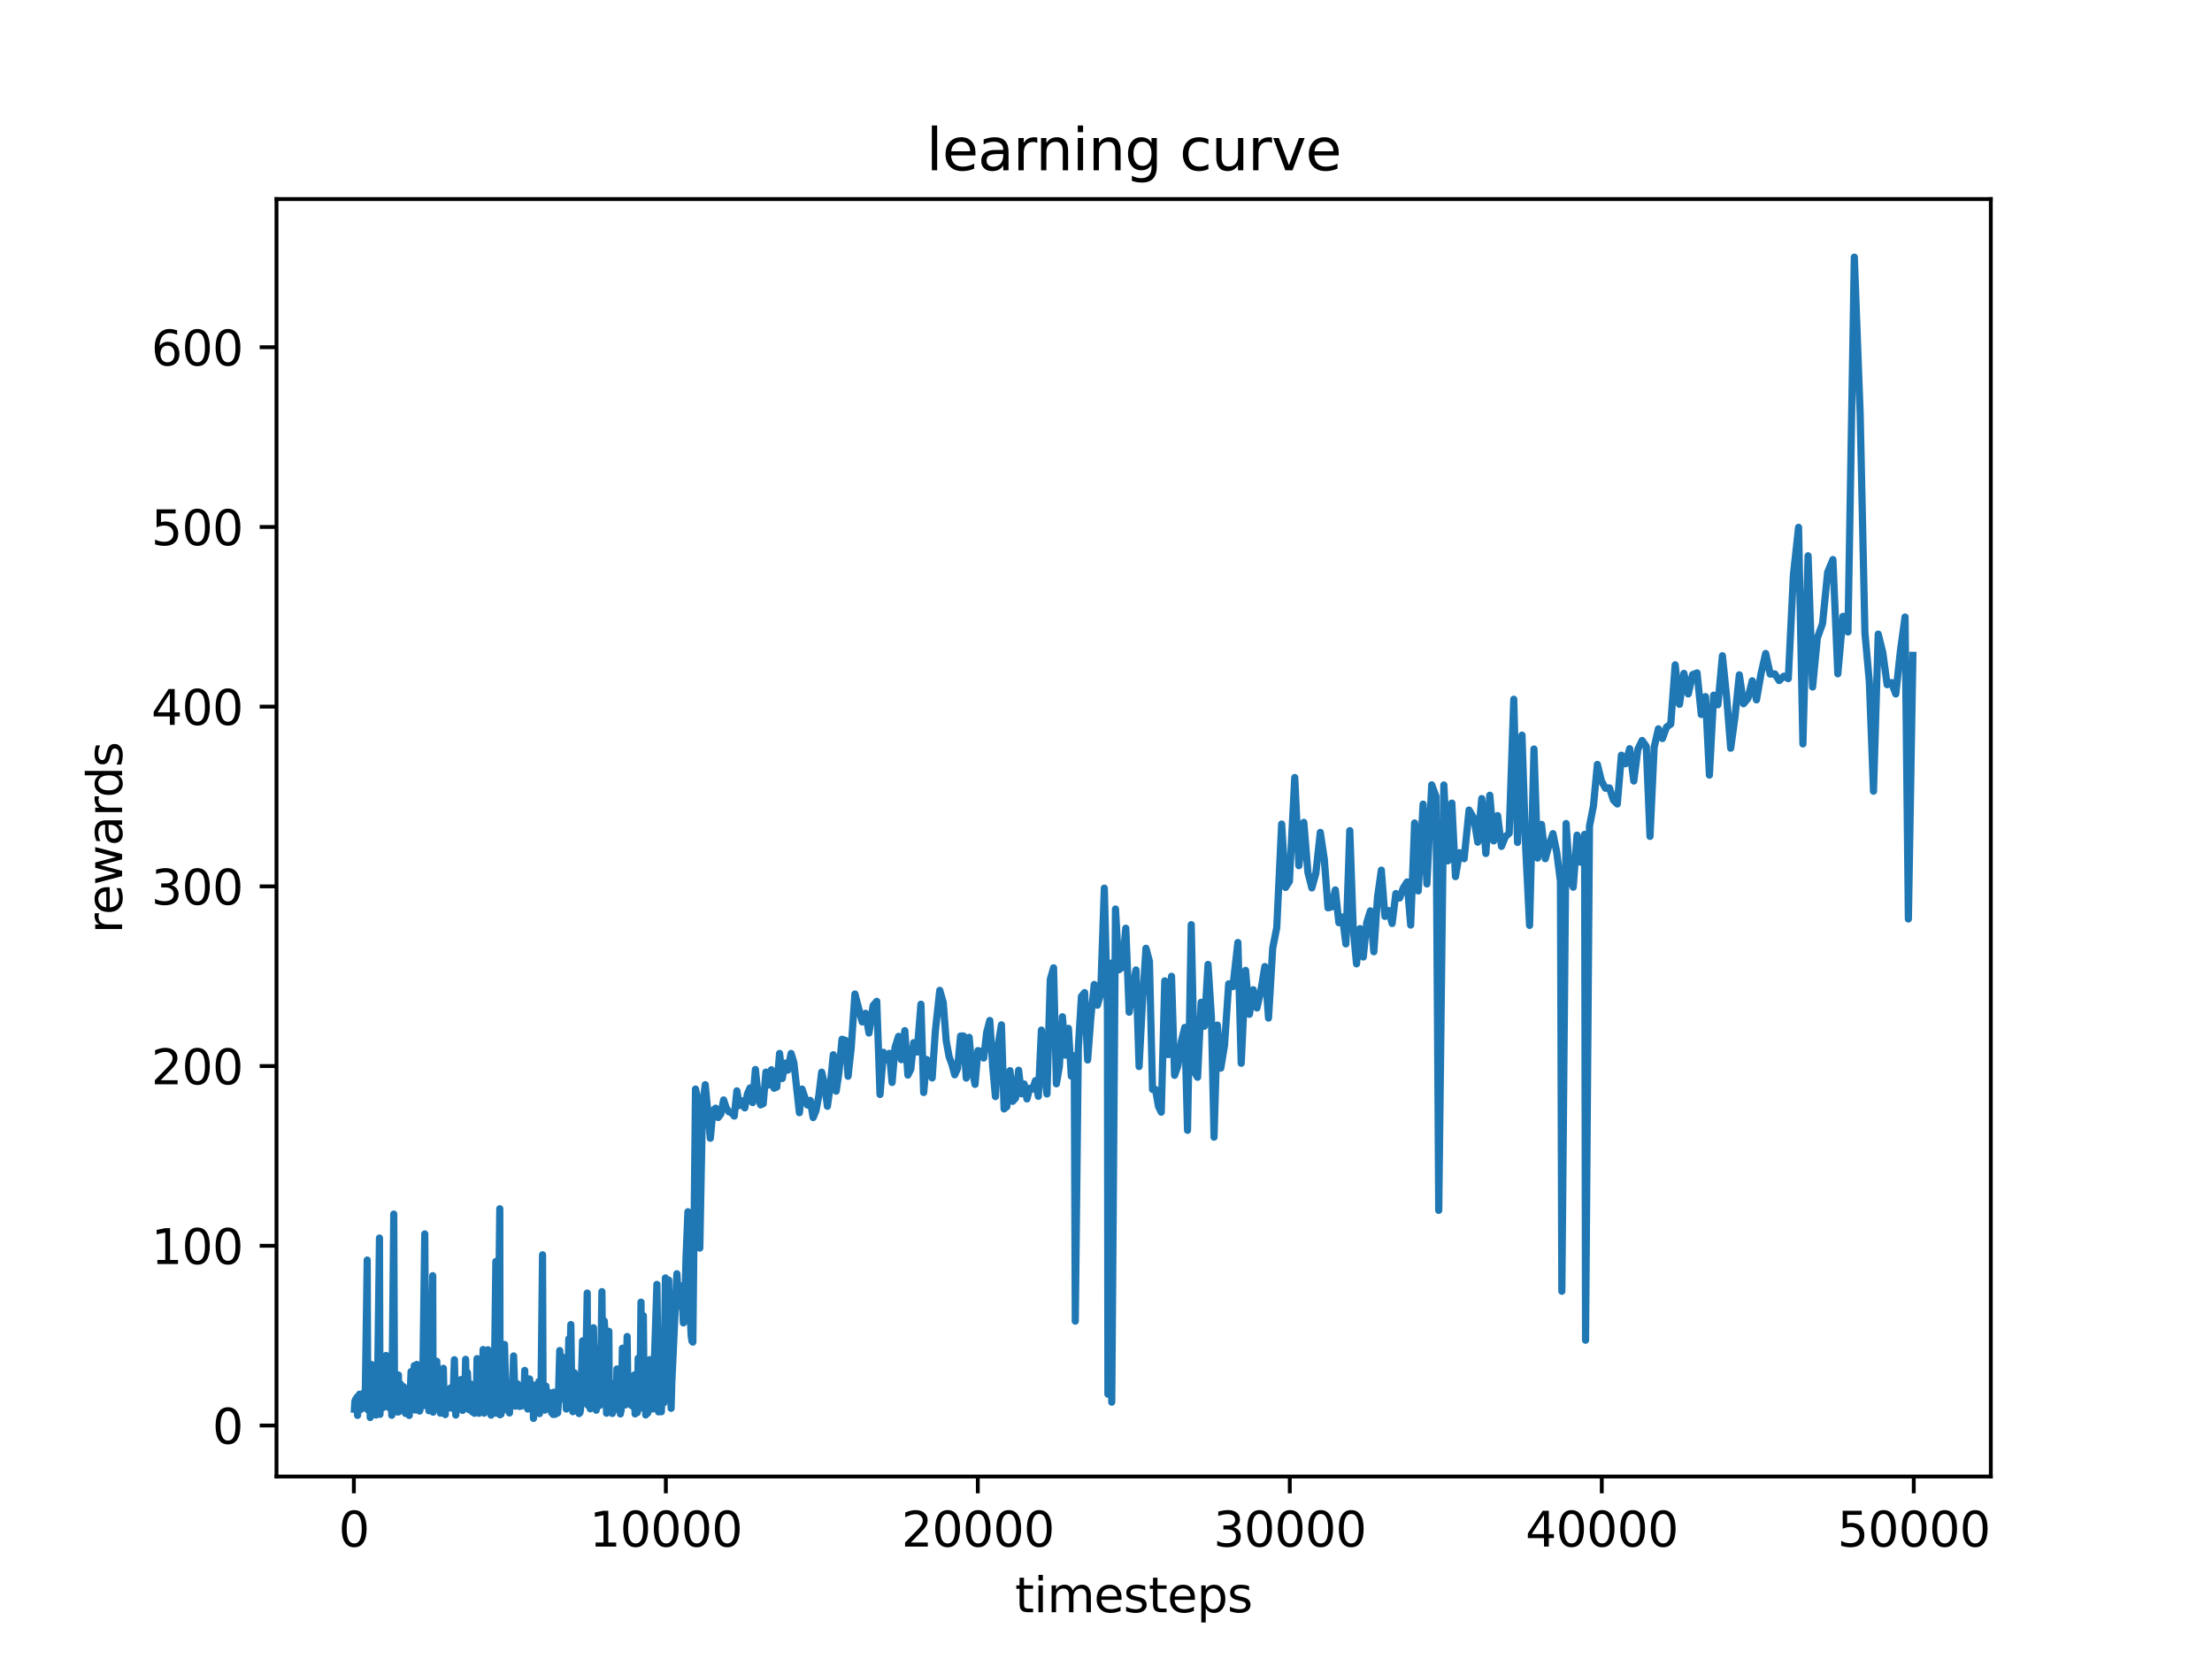 <?xml version="1.0" encoding="utf-8" standalone="no"?>
<!DOCTYPE svg PUBLIC "-//W3C//DTD SVG 1.1//EN"
  "http://www.w3.org/Graphics/SVG/1.1/DTD/svg11.dtd">
<svg xmlns:xlink="http://www.w3.org/1999/xlink" width="460.8pt" height="345.6pt" viewBox="0 0 460.8 345.6" xmlns="http://www.w3.org/2000/svg" version="1.1">
 <defs>
  <style type="text/css">*{stroke-linejoin: round; stroke-linecap: butt}</style>
 </defs>
 <g id="figure_1">
  <g id="patch_1">
   <path d="M 0 345.6 
L 460.8 345.6 
L 460.8 0 
L 0 0 
z
" style="fill: #ffffff"/>
  </g>
  <g id="axes_1">
   <g id="patch_2">
    <path d="M 57.6 307.584 
L 414.72 307.584 
L 414.72 41.472 
L 57.6 41.472 
z
" style="fill: #ffffff"/>
   </g>
   <g id="matplotlib.axis_1">
    <g id="xtick_1">
     <g id="line2d_1">
      <defs>
       <path id="m5134c639f4" d="M 0 0 
L 0 3.5 
" style="stroke: #000000; stroke-width: 0.8"/>
      </defs>
      <g>
       <use xlink:href="#m5134c639f4" x="73.716" y="307.584" style="stroke: #000000; stroke-width: 0.8"/>
      </g>
     </g>
     <g id="text_1">
      <!-- 0 -->
      <g transform="translate(70.534 322.182) scale(0.1 -0.1)">
       <defs>
        <path id="DejaVuSans-30" d="M 2034 4250 
Q 1547 4250 1301 3770 
Q 1056 3291 1056 2328 
Q 1056 1369 1301 889 
Q 1547 409 2034 409 
Q 2525 409 2770 889 
Q 3016 1369 3016 2328 
Q 3016 3291 2770 3770 
Q 2525 4250 2034 4250 
z
M 2034 4750 
Q 2819 4750 3233 4129 
Q 3647 3509 3647 2328 
Q 3647 1150 3233 529 
Q 2819 -91 2034 -91 
Q 1250 -91 836 529 
Q 422 1150 422 2328 
Q 422 3509 836 4129 
Q 1250 4750 2034 4750 
z
" transform="scale(0.016)"/>
       </defs>
       <use xlink:href="#DejaVuSans-30"/>
      </g>
     </g>
    </g>
    <g id="xtick_2">
     <g id="line2d_2">
      <g>
       <use xlink:href="#m5134c639f4" x="138.706" y="307.584" style="stroke: #000000; stroke-width: 0.8"/>
      </g>
     </g>
     <g id="text_2">
      <!-- 10000 -->
      <g transform="translate(122.8 322.182) scale(0.1 -0.1)">
       <defs>
        <path id="DejaVuSans-31" d="M 794 531 
L 1825 531 
L 1825 4091 
L 703 3866 
L 703 4441 
L 1819 4666 
L 2450 4666 
L 2450 531 
L 3481 531 
L 3481 0 
L 794 0 
L 794 531 
z
" transform="scale(0.016)"/>
       </defs>
       <use xlink:href="#DejaVuSans-31"/>
       <use xlink:href="#DejaVuSans-30" x="63.623"/>
       <use xlink:href="#DejaVuSans-30" x="127.246"/>
       <use xlink:href="#DejaVuSans-30" x="190.869"/>
       <use xlink:href="#DejaVuSans-30" x="254.492"/>
      </g>
     </g>
    </g>
    <g id="xtick_3">
     <g id="line2d_3">
      <g>
       <use xlink:href="#m5134c639f4" x="203.697" y="307.584" style="stroke: #000000; stroke-width: 0.8"/>
      </g>
     </g>
     <g id="text_3">
      <!-- 20000 -->
      <g transform="translate(187.791 322.182) scale(0.1 -0.1)">
       <defs>
        <path id="DejaVuSans-32" d="M 1228 531 
L 3431 531 
L 3431 0 
L 469 0 
L 469 531 
Q 828 903 1448 1529 
Q 2069 2156 2228 2338 
Q 2531 2678 2651 2914 
Q 2772 3150 2772 3378 
Q 2772 3750 2511 3984 
Q 2250 4219 1831 4219 
Q 1534 4219 1204 4116 
Q 875 4013 500 3803 
L 500 4441 
Q 881 4594 1212 4672 
Q 1544 4750 1819 4750 
Q 2544 4750 2975 4387 
Q 3406 4025 3406 3419 
Q 3406 3131 3298 2873 
Q 3191 2616 2906 2266 
Q 2828 2175 2409 1742 
Q 1991 1309 1228 531 
z
" transform="scale(0.016)"/>
       </defs>
       <use xlink:href="#DejaVuSans-32"/>
       <use xlink:href="#DejaVuSans-30" x="63.623"/>
       <use xlink:href="#DejaVuSans-30" x="127.246"/>
       <use xlink:href="#DejaVuSans-30" x="190.869"/>
       <use xlink:href="#DejaVuSans-30" x="254.492"/>
      </g>
     </g>
    </g>
    <g id="xtick_4">
     <g id="line2d_4">
      <g>
       <use xlink:href="#m5134c639f4" x="268.688" y="307.584" style="stroke: #000000; stroke-width: 0.8"/>
      </g>
     </g>
     <g id="text_4">
      <!-- 30000 -->
      <g transform="translate(252.782 322.182) scale(0.1 -0.1)">
       <defs>
        <path id="DejaVuSans-33" d="M 2597 2516 
Q 3050 2419 3304 2112 
Q 3559 1806 3559 1356 
Q 3559 666 3084 287 
Q 2609 -91 1734 -91 
Q 1441 -91 1130 -33 
Q 819 25 488 141 
L 488 750 
Q 750 597 1062 519 
Q 1375 441 1716 441 
Q 2309 441 2620 675 
Q 2931 909 2931 1356 
Q 2931 1769 2642 2001 
Q 2353 2234 1838 2234 
L 1294 2234 
L 1294 2753 
L 1863 2753 
Q 2328 2753 2575 2939 
Q 2822 3125 2822 3475 
Q 2822 3834 2567 4026 
Q 2313 4219 1838 4219 
Q 1578 4219 1281 4162 
Q 984 4106 628 3988 
L 628 4550 
Q 988 4650 1302 4700 
Q 1616 4750 1894 4750 
Q 2613 4750 3031 4423 
Q 3450 4097 3450 3541 
Q 3450 3153 3228 2886 
Q 3006 2619 2597 2516 
z
" transform="scale(0.016)"/>
       </defs>
       <use xlink:href="#DejaVuSans-33"/>
       <use xlink:href="#DejaVuSans-30" x="63.623"/>
       <use xlink:href="#DejaVuSans-30" x="127.246"/>
       <use xlink:href="#DejaVuSans-30" x="190.869"/>
       <use xlink:href="#DejaVuSans-30" x="254.492"/>
      </g>
     </g>
    </g>
    <g id="xtick_5">
     <g id="line2d_5">
      <g>
       <use xlink:href="#m5134c639f4" x="333.679" y="307.584" style="stroke: #000000; stroke-width: 0.8"/>
      </g>
     </g>
     <g id="text_5">
      <!-- 40000 -->
      <g transform="translate(317.772 322.182) scale(0.1 -0.1)">
       <defs>
        <path id="DejaVuSans-34" d="M 2419 4116 
L 825 1625 
L 2419 1625 
L 2419 4116 
z
M 2253 4666 
L 3047 4666 
L 3047 1625 
L 3713 1625 
L 3713 1100 
L 3047 1100 
L 3047 0 
L 2419 0 
L 2419 1100 
L 313 1100 
L 313 1709 
L 2253 4666 
z
" transform="scale(0.016)"/>
       </defs>
       <use xlink:href="#DejaVuSans-34"/>
       <use xlink:href="#DejaVuSans-30" x="63.623"/>
       <use xlink:href="#DejaVuSans-30" x="127.246"/>
       <use xlink:href="#DejaVuSans-30" x="190.869"/>
       <use xlink:href="#DejaVuSans-30" x="254.492"/>
      </g>
     </g>
    </g>
    <g id="xtick_6">
     <g id="line2d_6">
      <g>
       <use xlink:href="#m5134c639f4" x="398.669" y="307.584" style="stroke: #000000; stroke-width: 0.8"/>
      </g>
     </g>
     <g id="text_6">
      <!-- 50000 -->
      <g transform="translate(382.763 322.182) scale(0.1 -0.1)">
       <defs>
        <path id="DejaVuSans-35" d="M 691 4666 
L 3169 4666 
L 3169 4134 
L 1269 4134 
L 1269 2991 
Q 1406 3038 1543 3061 
Q 1681 3084 1819 3084 
Q 2600 3084 3056 2656 
Q 3513 2228 3513 1497 
Q 3513 744 3044 326 
Q 2575 -91 1722 -91 
Q 1428 -91 1123 -41 
Q 819 9 494 109 
L 494 744 
Q 775 591 1075 516 
Q 1375 441 1709 441 
Q 2250 441 2565 725 
Q 2881 1009 2881 1497 
Q 2881 1984 2565 2268 
Q 2250 2553 1709 2553 
Q 1456 2553 1204 2497 
Q 953 2441 691 2322 
L 691 4666 
z
" transform="scale(0.016)"/>
       </defs>
       <use xlink:href="#DejaVuSans-35"/>
       <use xlink:href="#DejaVuSans-30" x="63.623"/>
       <use xlink:href="#DejaVuSans-30" x="127.246"/>
       <use xlink:href="#DejaVuSans-30" x="190.869"/>
       <use xlink:href="#DejaVuSans-30" x="254.492"/>
      </g>
     </g>
    </g>
    <g id="text_7">
     <!-- timesteps -->
     <g transform="translate(211.444 335.861) scale(0.1 -0.1)">
      <defs>
       <path id="DejaVuSans-74" d="M 1172 4494 
L 1172 3500 
L 2356 3500 
L 2356 3053 
L 1172 3053 
L 1172 1153 
Q 1172 725 1289 603 
Q 1406 481 1766 481 
L 2356 481 
L 2356 0 
L 1766 0 
Q 1100 0 847 248 
Q 594 497 594 1153 
L 594 3053 
L 172 3053 
L 172 3500 
L 594 3500 
L 594 4494 
L 1172 4494 
z
" transform="scale(0.016)"/>
       <path id="DejaVuSans-69" d="M 603 3500 
L 1178 3500 
L 1178 0 
L 603 0 
L 603 3500 
z
M 603 4863 
L 1178 4863 
L 1178 4134 
L 603 4134 
L 603 4863 
z
" transform="scale(0.016)"/>
       <path id="DejaVuSans-6d" d="M 3328 2828 
Q 3544 3216 3844 3400 
Q 4144 3584 4550 3584 
Q 5097 3584 5394 3201 
Q 5691 2819 5691 2113 
L 5691 0 
L 5113 0 
L 5113 2094 
Q 5113 2597 4934 2840 
Q 4756 3084 4391 3084 
Q 3944 3084 3684 2787 
Q 3425 2491 3425 1978 
L 3425 0 
L 2847 0 
L 2847 2094 
Q 2847 2600 2669 2842 
Q 2491 3084 2119 3084 
Q 1678 3084 1418 2786 
Q 1159 2488 1159 1978 
L 1159 0 
L 581 0 
L 581 3500 
L 1159 3500 
L 1159 2956 
Q 1356 3278 1631 3431 
Q 1906 3584 2284 3584 
Q 2666 3584 2933 3390 
Q 3200 3197 3328 2828 
z
" transform="scale(0.016)"/>
       <path id="DejaVuSans-65" d="M 3597 1894 
L 3597 1613 
L 953 1613 
Q 991 1019 1311 708 
Q 1631 397 2203 397 
Q 2534 397 2845 478 
Q 3156 559 3463 722 
L 3463 178 
Q 3153 47 2828 -22 
Q 2503 -91 2169 -91 
Q 1331 -91 842 396 
Q 353 884 353 1716 
Q 353 2575 817 3079 
Q 1281 3584 2069 3584 
Q 2775 3584 3186 3129 
Q 3597 2675 3597 1894 
z
M 3022 2063 
Q 3016 2534 2758 2815 
Q 2500 3097 2075 3097 
Q 1594 3097 1305 2825 
Q 1016 2553 972 2059 
L 3022 2063 
z
" transform="scale(0.016)"/>
       <path id="DejaVuSans-73" d="M 2834 3397 
L 2834 2853 
Q 2591 2978 2328 3040 
Q 2066 3103 1784 3103 
Q 1356 3103 1142 2972 
Q 928 2841 928 2578 
Q 928 2378 1081 2264 
Q 1234 2150 1697 2047 
L 1894 2003 
Q 2506 1872 2764 1633 
Q 3022 1394 3022 966 
Q 3022 478 2636 193 
Q 2250 -91 1575 -91 
Q 1294 -91 989 -36 
Q 684 19 347 128 
L 347 722 
Q 666 556 975 473 
Q 1284 391 1588 391 
Q 1994 391 2212 530 
Q 2431 669 2431 922 
Q 2431 1156 2273 1281 
Q 2116 1406 1581 1522 
L 1381 1569 
Q 847 1681 609 1914 
Q 372 2147 372 2553 
Q 372 3047 722 3315 
Q 1072 3584 1716 3584 
Q 2034 3584 2315 3537 
Q 2597 3491 2834 3397 
z
" transform="scale(0.016)"/>
       <path id="DejaVuSans-70" d="M 1159 525 
L 1159 -1331 
L 581 -1331 
L 581 3500 
L 1159 3500 
L 1159 2969 
Q 1341 3281 1617 3432 
Q 1894 3584 2278 3584 
Q 2916 3584 3314 3078 
Q 3713 2572 3713 1747 
Q 3713 922 3314 415 
Q 2916 -91 2278 -91 
Q 1894 -91 1617 61 
Q 1341 213 1159 525 
z
M 3116 1747 
Q 3116 2381 2855 2742 
Q 2594 3103 2138 3103 
Q 1681 3103 1420 2742 
Q 1159 2381 1159 1747 
Q 1159 1113 1420 752 
Q 1681 391 2138 391 
Q 2594 391 2855 752 
Q 3116 1113 3116 1747 
z
" transform="scale(0.016)"/>
      </defs>
      <use xlink:href="#DejaVuSans-74"/>
      <use xlink:href="#DejaVuSans-69" x="39.209"/>
      <use xlink:href="#DejaVuSans-6d" x="66.992"/>
      <use xlink:href="#DejaVuSans-65" x="164.404"/>
      <use xlink:href="#DejaVuSans-73" x="225.928"/>
      <use xlink:href="#DejaVuSans-74" x="278.027"/>
      <use xlink:href="#DejaVuSans-65" x="317.236"/>
      <use xlink:href="#DejaVuSans-70" x="378.76"/>
      <use xlink:href="#DejaVuSans-73" x="442.236"/>
     </g>
    </g>
   </g>
   <g id="matplotlib.axis_2">
    <g id="ytick_1">
     <g id="line2d_7">
      <defs>
       <path id="m2b8675c4f4" d="M 0 0 
L -3.5 0 
" style="stroke: #000000; stroke-width: 0.8"/>
      </defs>
      <g>
       <use xlink:href="#m2b8675c4f4" x="57.6" y="296.954" style="stroke: #000000; stroke-width: 0.8"/>
      </g>
     </g>
     <g id="text_8">
      <!-- 0 -->
      <g transform="translate(44.237 300.753) scale(0.1 -0.1)">
       <use xlink:href="#DejaVuSans-30"/>
      </g>
     </g>
    </g>
    <g id="ytick_2">
     <g id="line2d_8">
      <g>
       <use xlink:href="#m2b8675c4f4" x="57.6" y="259.518" style="stroke: #000000; stroke-width: 0.8"/>
      </g>
     </g>
     <g id="text_9">
      <!-- 100 -->
      <g transform="translate(31.512 263.317) scale(0.1 -0.1)">
       <use xlink:href="#DejaVuSans-31"/>
       <use xlink:href="#DejaVuSans-30" x="63.623"/>
       <use xlink:href="#DejaVuSans-30" x="127.246"/>
      </g>
     </g>
    </g>
    <g id="ytick_3">
     <g id="line2d_9">
      <g>
       <use xlink:href="#m2b8675c4f4" x="57.6" y="222.081" style="stroke: #000000; stroke-width: 0.8"/>
      </g>
     </g>
     <g id="text_10">
      <!-- 200 -->
      <g transform="translate(31.512 225.88) scale(0.1 -0.1)">
       <use xlink:href="#DejaVuSans-32"/>
       <use xlink:href="#DejaVuSans-30" x="63.623"/>
       <use xlink:href="#DejaVuSans-30" x="127.246"/>
      </g>
     </g>
    </g>
    <g id="ytick_4">
     <g id="line2d_10">
      <g>
       <use xlink:href="#m2b8675c4f4" x="57.6" y="184.645" style="stroke: #000000; stroke-width: 0.8"/>
      </g>
     </g>
     <g id="text_11">
      <!-- 300 -->
      <g transform="translate(31.512 188.444) scale(0.1 -0.1)">
       <use xlink:href="#DejaVuSans-33"/>
       <use xlink:href="#DejaVuSans-30" x="63.623"/>
       <use xlink:href="#DejaVuSans-30" x="127.246"/>
      </g>
     </g>
    </g>
    <g id="ytick_5">
     <g id="line2d_11">
      <g>
       <use xlink:href="#m2b8675c4f4" x="57.6" y="147.208" style="stroke: #000000; stroke-width: 0.8"/>
      </g>
     </g>
     <g id="text_12">
      <!-- 400 -->
      <g transform="translate(31.512 151.007) scale(0.1 -0.1)">
       <use xlink:href="#DejaVuSans-34"/>
       <use xlink:href="#DejaVuSans-30" x="63.623"/>
       <use xlink:href="#DejaVuSans-30" x="127.246"/>
      </g>
     </g>
    </g>
    <g id="ytick_6">
     <g id="line2d_12">
      <g>
       <use xlink:href="#m2b8675c4f4" x="57.6" y="109.772" style="stroke: #000000; stroke-width: 0.8"/>
      </g>
     </g>
     <g id="text_13">
      <!-- 500 -->
      <g transform="translate(31.512 113.571) scale(0.1 -0.1)">
       <use xlink:href="#DejaVuSans-35"/>
       <use xlink:href="#DejaVuSans-30" x="63.623"/>
       <use xlink:href="#DejaVuSans-30" x="127.246"/>
      </g>
     </g>
    </g>
    <g id="ytick_7">
     <g id="line2d_13">
      <g>
       <use xlink:href="#m2b8675c4f4" x="57.6" y="72.335" style="stroke: #000000; stroke-width: 0.8"/>
      </g>
     </g>
     <g id="text_14">
      <!-- 600 -->
      <g transform="translate(31.512 76.134) scale(0.1 -0.1)">
       <defs>
        <path id="DejaVuSans-36" d="M 2113 2584 
Q 1688 2584 1439 2293 
Q 1191 2003 1191 1497 
Q 1191 994 1439 701 
Q 1688 409 2113 409 
Q 2538 409 2786 701 
Q 3034 994 3034 1497 
Q 3034 2003 2786 2293 
Q 2538 2584 2113 2584 
z
M 3366 4563 
L 3366 3988 
Q 3128 4100 2886 4159 
Q 2644 4219 2406 4219 
Q 1781 4219 1451 3797 
Q 1122 3375 1075 2522 
Q 1259 2794 1537 2939 
Q 1816 3084 2150 3084 
Q 2853 3084 3261 2657 
Q 3669 2231 3669 1497 
Q 3669 778 3244 343 
Q 2819 -91 2113 -91 
Q 1303 -91 875 529 
Q 447 1150 447 2328 
Q 447 3434 972 4092 
Q 1497 4750 2381 4750 
Q 2619 4750 2861 4703 
Q 3103 4656 3366 4563 
z
" transform="scale(0.016)"/>
       </defs>
       <use xlink:href="#DejaVuSans-36"/>
       <use xlink:href="#DejaVuSans-30" x="63.623"/>
       <use xlink:href="#DejaVuSans-30" x="127.246"/>
      </g>
     </g>
    </g>
    <g id="text_15">
     <!-- rewards -->
     <g transform="translate(25.433 194.448) rotate(-90) scale(0.1 -0.1)">
      <defs>
       <path id="DejaVuSans-72" d="M 2631 2963 
Q 2534 3019 2420 3045 
Q 2306 3072 2169 3072 
Q 1681 3072 1420 2755 
Q 1159 2438 1159 1844 
L 1159 0 
L 581 0 
L 581 3500 
L 1159 3500 
L 1159 2956 
Q 1341 3275 1631 3429 
Q 1922 3584 2338 3584 
Q 2397 3584 2469 3576 
Q 2541 3569 2628 3553 
L 2631 2963 
z
" transform="scale(0.016)"/>
       <path id="DejaVuSans-77" d="M 269 3500 
L 844 3500 
L 1563 769 
L 2278 3500 
L 2956 3500 
L 3675 769 
L 4391 3500 
L 4966 3500 
L 4050 0 
L 3372 0 
L 2619 2869 
L 1863 0 
L 1184 0 
L 269 3500 
z
" transform="scale(0.016)"/>
       <path id="DejaVuSans-61" d="M 2194 1759 
Q 1497 1759 1228 1600 
Q 959 1441 959 1056 
Q 959 750 1161 570 
Q 1363 391 1709 391 
Q 2188 391 2477 730 
Q 2766 1069 2766 1631 
L 2766 1759 
L 2194 1759 
z
M 3341 1997 
L 3341 0 
L 2766 0 
L 2766 531 
Q 2569 213 2275 61 
Q 1981 -91 1556 -91 
Q 1019 -91 701 211 
Q 384 513 384 1019 
Q 384 1609 779 1909 
Q 1175 2209 1959 2209 
L 2766 2209 
L 2766 2266 
Q 2766 2663 2505 2880 
Q 2244 3097 1772 3097 
Q 1472 3097 1187 3025 
Q 903 2953 641 2809 
L 641 3341 
Q 956 3463 1253 3523 
Q 1550 3584 1831 3584 
Q 2591 3584 2966 3190 
Q 3341 2797 3341 1997 
z
" transform="scale(0.016)"/>
       <path id="DejaVuSans-64" d="M 2906 2969 
L 2906 4863 
L 3481 4863 
L 3481 0 
L 2906 0 
L 2906 525 
Q 2725 213 2448 61 
Q 2172 -91 1784 -91 
Q 1150 -91 751 415 
Q 353 922 353 1747 
Q 353 2572 751 3078 
Q 1150 3584 1784 3584 
Q 2172 3584 2448 3432 
Q 2725 3281 2906 2969 
z
M 947 1747 
Q 947 1113 1208 752 
Q 1469 391 1925 391 
Q 2381 391 2643 752 
Q 2906 1113 2906 1747 
Q 2906 2381 2643 2742 
Q 2381 3103 1925 3103 
Q 1469 3103 1208 2742 
Q 947 2381 947 1747 
z
" transform="scale(0.016)"/>
      </defs>
      <use xlink:href="#DejaVuSans-72"/>
      <use xlink:href="#DejaVuSans-65" x="38.863"/>
      <use xlink:href="#DejaVuSans-77" x="100.387"/>
      <use xlink:href="#DejaVuSans-61" x="182.174"/>
      <use xlink:href="#DejaVuSans-72" x="243.453"/>
      <use xlink:href="#DejaVuSans-64" x="282.816"/>
      <use xlink:href="#DejaVuSans-73" x="346.293"/>
     </g>
    </g>
   </g>
   <g id="line2d_14">
    <path d="M 73.833 293.57 
L 73.93 291.919 
L 74.093 291.484 
L 74.19 292.727 
L 74.418 290.986 
L 74.483 294.85 
L 74.756 290.829 
L 74.892 290.438 
L 75.081 292.692 
L 75.178 293.602 
L 75.282 291.299 
L 75.548 291.085 
L 75.639 293.285 
L 75.737 292.552 
L 75.854 290.023 
L 75.951 292.958 
L 76.062 292.463 
L 76.497 262.492 
L 76.608 293.685 
L 76.751 291.308 
L 76.861 293.591 
L 76.991 289.032 
L 77.121 295.296 
L 77.219 293.807 
L 77.42 284.262 
L 77.505 293.179 
L 77.732 287.1 
L 77.927 288.243 
L 77.986 294.471 
L 78.252 287.968 
L 78.324 294.778 
L 78.512 293.005 
L 78.597 293.019 
L 79.051 257.903 
L 79.155 294.634 
L 79.441 287.572 
L 79.571 292.296 
L 79.701 291.216 
L 79.825 293.21 
L 80.059 284.36 
L 80.195 290.246 
L 80.423 282.374 
L 80.546 292.851 
L 80.735 286.862 
L 80.904 287.322 
L 81.014 293.224 
L 81.222 290.204 
L 81.3 293.298 
L 81.43 290.874 
L 81.56 291.537 
L 81.612 294.833 
L 82.028 252.917 
L 82.184 290.458 
L 82.314 290.884 
L 82.399 293.591 
L 82.535 288.941 
L 82.795 294.15 
L 83.003 286.432 
L 83.074 294.111 
L 83.152 293.362 
L 83.282 292.367 
L 83.432 288.304 
L 83.653 293.285 
L 84.049 288.865 
L 84.205 293.427 
L 84.322 293.674 
L 84.42 293.247 
L 84.478 294.451 
L 84.608 291.667 
L 84.745 292.217 
L 84.907 291.07 
L 85.128 292.198 
L 85.258 294.864 
L 85.635 285.729 
L 85.804 286.219 
L 85.908 291.534 
L 86.304 284.476 
L 86.486 293.739 
L 86.824 284.235 
L 86.98 292.256 
L 87.091 292.181 
L 87.312 286.04 
L 87.409 293.956 
L 87.513 293.667 
L 87.78 284.299 
L 87.89 292.26 
L 88.007 292.374 
L 88.488 257.046 
L 88.709 292.85 
L 88.852 291.395 
L 89.086 281.991 
L 89.346 293.885 
L 89.58 291.78 
L 90.145 265.75 
L 90.217 294.177 
L 90.334 290.646 
L 90.516 292.704 
L 90.626 292.36 
L 90.763 290.285 
L 90.99 283.571 
L 91.296 293.456 
L 91.556 291.816 
L 91.686 289.52 
L 91.757 294.396 
L 91.848 293.325 
L 92.069 287.6 
L 92.147 292.811 
L 92.362 285.041 
L 92.537 292.949 
L 92.667 292.159 
L 92.758 294.686 
L 92.862 291.276 
L 93.005 292.206 
L 93.167 290.495 
L 93.421 293.291 
L 93.525 292.844 
L 93.707 291.478 
L 93.863 289.129 
L 94.019 289.306 
L 94.123 293.365 
L 94.253 290.102 
L 94.415 290.102 
L 94.656 283.253 
L 94.948 294.782 
L 95.15 292.119 
L 95.332 288.841 
L 95.416 293.29 
L 95.501 292.756 
L 95.683 293.52 
L 95.787 293.32 
L 96.034 287.381 
L 96.365 293.812 
L 96.501 289.484 
L 96.605 292.006 
L 96.709 290.927 
L 96.794 293.449 
L 96.995 283.174 
L 97.164 291.194 
L 97.366 285.913 
L 97.502 288.413 
L 97.652 293.451 
L 97.749 293.685 
L 97.827 293.101 
L 97.925 293.363 
L 98.068 288.32 
L 98.224 291.889 
L 98.341 291.577 
L 98.425 294.148 
L 98.529 291.971 
L 98.848 294.41 
L 99.01 291.812 
L 99.186 293.564 
L 99.374 283.029 
L 99.459 293.586 
L 99.615 289.763 
L 99.764 294.417 
L 100.05 285.315 
L 100.271 286.471 
L 100.388 290.776 
L 100.641 281.134 
L 100.856 294.39 
L 101.181 283.609 
L 101.415 293.968 
L 101.649 281.178 
L 101.889 285.417 
L 102.013 293.603 
L 102.091 293.272 
L 102.169 293.543 
L 102.299 294.808 
L 102.5 283.573 
L 102.773 293.166 
L 102.916 292.635 
L 103.3 262.783 
L 103.365 294.399 
L 103.527 293.123 
L 103.618 293.681 
L 104.118 251.803 
L 104.17 294.729 
L 104.242 293.54 
L 104.346 294.643 
L 104.482 291.381 
L 104.573 294.098 
L 104.768 287.078 
L 105.1 280.071 
L 105.457 293.536 
L 105.555 291.681 
L 105.821 289.696 
L 106.133 294.346 
L 106.309 290.052 
L 106.523 292.34 
L 106.634 292.487 
L 106.991 282.465 
L 107.342 292.931 
L 107.576 291.164 
L 107.797 288.271 
L 107.894 291.909 
L 108.122 292.137 
L 108.226 292.995 
L 108.343 290.435 
L 108.427 292.813 
L 108.525 291.501 
L 108.622 292.911 
L 108.726 292.765 
L 108.843 291.097 
L 109.025 290.399 
L 109.136 292.555 
L 109.311 285.488 
L 109.454 292.459 
L 109.649 293.026 
L 109.747 292.345 
L 109.942 293.53 
L 110.026 292.39 
L 110.163 292.379 
L 110.319 287.255 
L 110.481 288.831 
L 110.715 293.053 
L 110.858 289.102 
L 110.942 293.729 
L 111.066 293.115 
L 111.131 295.488 
L 111.267 288.538 
L 111.371 293.329 
L 111.54 293.445 
L 111.69 291.939 
L 111.859 288.999 
L 111.963 292.995 
L 112.08 291.749 
L 112.255 287.788 
L 112.379 294.488 
L 112.587 291.501 
L 112.665 293.284 
L 113.022 261.396 
L 113.139 293.5 
L 113.263 290.33 
L 113.477 293.764 
L 113.731 288.765 
L 114.049 293.492 
L 114.283 290.023 
L 114.53 290.593 
L 114.699 292.785 
L 114.842 290.346 
L 114.913 294.305 
L 115.134 292.501 
L 115.225 294.661 
L 115.355 290.022 
L 115.44 294.034 
L 115.583 290.268 
L 115.641 294.633 
L 115.901 291.081 
L 116.09 291.603 
L 116.161 294.352 
L 116.272 292.932 
L 116.603 281.342 
L 116.889 285.435 
L 117.006 291.37 
L 117.247 282.739 
L 117.493 283.421 
L 117.61 291.609 
L 117.753 291.621 
L 117.87 291.37 
L 117.974 293.53 
L 118.098 290.192 
L 118.208 293.028 
L 118.488 278.915 
L 118.631 287.449 
L 118.917 275.925 
L 119.079 287.247 
L 119.268 289.816 
L 119.339 294.083 
L 119.651 285.965 
L 119.755 292.658 
L 119.918 291.577 
L 120.197 288.424 
L 120.295 293.269 
L 120.444 293.572 
L 120.555 292.488 
L 120.639 294.482 
L 120.717 293.591 
L 120.815 294.269 
L 120.925 293.631 
L 121.36 279.323 
L 121.757 289.189 
L 121.958 288.973 
L 122.329 269.357 
L 122.433 292.715 
L 122.589 290.957 
L 122.816 290.12 
L 122.972 293.485 
L 123.219 282.207 
L 123.343 292.906 
L 123.635 276.593 
L 123.902 292.177 
L 124.11 280.816 
L 124.207 293.774 
L 124.331 292.575 
L 124.564 284.55 
L 124.701 292.617 
L 124.818 290.745 
L 124.941 292.793 
L 125.065 292.366 
L 125.39 269.073 
L 125.585 288.933 
L 125.877 275.172 
L 126.267 280.766 
L 126.352 294.393 
L 126.469 291.826 
L 126.839 277.333 
L 126.93 293.147 
L 127.034 292.197 
L 127.294 291.946 
L 127.431 288.15 
L 127.554 294.454 
L 127.769 293.451 
L 127.944 293.18 
L 128.113 292.347 
L 128.21 292.623 
L 128.327 293.409 
L 128.522 285.176 
L 128.698 293.651 
L 128.925 291.767 
L 129.029 291.932 
L 129.179 292.356 
L 129.237 294.546 
L 129.322 292.24 
L 129.387 293.94 
L 129.66 280.852 
L 129.777 292.448 
L 129.874 292.366 
L 130.043 288.196 
L 130.186 289.246 
L 130.284 292.678 
L 130.648 278.416 
L 130.778 288.591 
L 130.947 288.345 
L 131.077 289.298 
L 131.259 288.193 
L 131.369 291.729 
L 131.583 292.814 
L 131.681 292.745 
L 131.85 291.496 
L 132.006 293.121 
L 132.162 286.414 
L 132.298 294.54 
L 132.519 290.872 
L 132.747 294.283 
L 132.942 282.954 
L 133.267 293.404 
L 133.533 271.262 
L 133.676 289.647 
L 134.021 274.079 
L 134.196 292.523 
L 134.333 290.43 
L 134.43 291.053 
L 134.521 294.766 
L 134.82 285.852 
L 134.878 294.416 
L 134.937 294.345 
L 135.145 292.394 
L 135.379 283.231 
L 135.502 293.163 
L 135.691 288.227 
L 135.977 293.519 
L 136.848 267.558 
L 137.192 294.122 
L 137.387 286.122 
L 137.771 294.093 
L 137.881 290.849 
L 138.07 288.855 
L 138.265 292.266 
L 138.615 266.213 
L 138.836 284.586 
L 138.986 287.697 
L 139.304 266.657 
L 139.506 285.716 
L 139.642 287.296 
L 139.805 293.38 
L 139.941 288.254 
L 141.007 265.349 
L 141.293 270.077 
L 141.553 272.036 
L 141.878 267.868 
L 142.151 271.193 
L 142.359 275.59 
L 142.58 275.236 
L 142.905 262.118 
L 143.308 252.429 
L 143.555 271.809 
L 143.782 273.763 
L 143.971 278.153 
L 144.153 279.393 
L 144.335 279.59 
L 144.887 226.865 
L 145.433 229.461 
L 145.784 260.001 
L 146.343 230.463 
L 146.915 225.96 
L 147.974 237.122 
L 148.527 231.354 
L 149.079 230.853 
L 149.612 232.799 
L 150.171 232.057 
L 150.743 229.14 
L 151.308 230.865 
L 151.867 231.635 
L 152.4 231.785 
L 152.959 232.501 
L 153.505 227.246 
L 154.038 230.31 
L 154.577 229.313 
L 155.149 230.802 
L 155.695 227.903 
L 156.247 226.633 
L 156.793 229.694 
L 157.365 222.785 
L 157.911 228.125 
L 158.451 230.172 
L 158.99 229.92 
L 159.555 223.332 
L 160.114 226.044 
L 160.699 222.848 
L 161.245 226.703 
L 161.817 226.456 
L 162.402 219.444 
L 162.961 224.677 
L 163.539 221.463 
L 164.111 222.937 
L 164.8 219.453 
L 165.379 221.378 
L 166.529 231.804 
L 167.081 226.875 
L 168.199 230.197 
L 168.791 229.234 
L 169.395 232.808 
L 169.973 231.413 
L 170.571 228.261 
L 171.169 223.348 
L 171.787 225.999 
L 172.365 230.465 
L 172.931 226.41 
L 173.587 219.715 
L 174.185 227.311 
L 174.763 223.467 
L 175.407 216.49 
L 176.109 216.725 
L 176.668 224.203 
L 177.311 218.426 
L 178.097 207.068 
L 179.612 212.887 
L 180.307 211.086 
L 181.028 215.201 
L 181.886 209.47 
L 182.647 208.589 
L 183.323 227.997 
L 184.044 219.216 
L 184.635 220.777 
L 185.279 219.434 
L 185.838 225.503 
L 186.455 218.195 
L 187.183 215.891 
L 187.755 220.75 
L 188.489 214.707 
L 189.133 223.967 
L 189.731 222.751 
L 190.329 217.206 
L 191.05 219.154 
L 191.849 209.195 
L 192.415 227.591 
L 193.052 220.716 
L 193.63 223.164 
L 194.189 224.555 
L 194.852 214.755 
L 195.768 206.308 
L 196.49 208.813 
L 197.107 216.794 
L 197.718 220.137 
L 198.309 221.745 
L 198.888 223.901 
L 199.473 222.575 
L 200.103 215.821 
L 200.721 215.821 
L 201.286 224.585 
L 201.897 216.095 
L 202.482 222.728 
L 203.119 225.895 
L 203.723 218.853 
L 204.334 219.065 
L 204.925 220.403 
L 205.549 215.054 
L 206.193 212.583 
L 206.81 222.396 
L 207.369 228.443 
L 207.993 217.291 
L 208.617 213.494 
L 209.169 231.009 
L 209.748 230.522 
L 210.398 223.036 
L 210.957 229.424 
L 211.555 228.775 
L 212.198 222.953 
L 212.776 227.854 
L 213.355 225.815 
L 213.933 228.933 
L 214.499 226.715 
L 215.116 226.865 
L 215.714 225.113 
L 216.305 228.38 
L 216.942 214.582 
L 217.527 223.36 
L 218.106 227.897 
L 218.788 204.075 
L 219.477 201.612 
L 220.068 225.781 
L 220.679 222.178 
L 221.323 211.799 
L 221.934 219.8 
L 222.57 214.225 
L 223.175 224.172 
L 223.786 219.913 
L 224 275.219 
L 224.631 218.399 
L 225.281 207.574 
L 225.95 206.77 
L 226.574 220.814 
L 227.263 211.748 
L 227.952 205.085 
L 228.615 209.399 
L 229.284 207.037 
L 230.051 185.02 
L 230.701 210.842 
L 230.798 290.432 
L 231.52 200.624 
L 231.598 292.092 
L 232.378 189.357 
L 233.079 202.029 
L 233.807 201.48 
L 234.522 193.363 
L 235.231 210.871 
L 235.939 205.912 
L 236.647 202.051 
L 237.291 222.178 
L 237.986 208.914 
L 238.727 197.544 
L 239.449 200.267 
L 240.092 226.952 
L 240.716 226.953 
L 241.32 230.456 
L 241.912 231.694 
L 242.646 204.329 
L 243.335 219.702 
L 244.05 203.384 
L 244.687 224.011 
L 245.369 222.069 
L 246.084 217.001 
L 246.812 214.03 
L 247.384 235.468 
L 248.157 192.614 
L 248.814 223.255 
L 249.477 224.42 
L 250.224 208.796 
L 250.887 213.782 
L 251.654 200.902 
L 252.356 211.804 
L 252.908 236.89 
L 253.591 213.539 
L 254.312 222.511 
L 255.092 217.743 
L 255.956 204.946 
L 256.834 205.529 
L 257.873 196.339 
L 258.569 221.501 
L 259.472 202.142 
L 260.272 211.301 
L 261.077 206.185 
L 261.844 209.975 
L 262.683 206.231 
L 263.489 201.346 
L 264.255 212.085 
L 265.126 197.532 
L 265.971 193.242 
L 266.992 171.661 
L 267.797 184.875 
L 268.61 183.616 
L 269.721 161.967 
L 270.579 180.339 
L 271.606 171.31 
L 272.47 181.788 
L 273.283 184.972 
L 274.108 181.972 
L 275.044 173.405 
L 275.876 178.963 
L 276.649 189.119 
L 277.384 188.928 
L 278.17 185.386 
L 278.911 192.219 
L 279.658 191.009 
L 280.373 196.636 
L 281.186 173.036 
L 281.913 193.696 
L 282.589 200.792 
L 283.317 193.447 
L 284 199.366 
L 284.721 192.193 
L 285.481 189.745 
L 286.196 198.267 
L 286.957 186.987 
L 287.756 181.265 
L 288.504 190.9 
L 289.277 189.694 
L 290.005 192.382 
L 290.778 186.144 
L 291.558 187.082 
L 292.338 184.971 
L 293.118 183.73 
L 293.872 192.707 
L 294.691 171.438 
L 295.445 185.594 
L 296.458 167.512 
L 297.251 184.148 
L 298.252 163.498 
L 299.149 165.917 
L 299.714 252.135 
L 300.78 163.53 
L 301.606 179.347 
L 302.444 167.298 
L 303.204 182.617 
L 304.036 177.629 
L 305.005 178.877 
L 306.032 168.75 
L 307.039 170.492 
L 307.845 175.443 
L 308.677 166.364 
L 309.528 177.799 
L 310.353 165.665 
L 311.166 175.179 
L 311.978 169.905 
L 312.784 176.319 
L 313.596 174.303 
L 314.389 173.587 
L 315.345 145.665 
L 316.131 175.492 
L 317.06 153.147 
L 317.834 176.79 
L 318.64 192.778 
L 319.556 156.029 
L 320.316 178.753 
L 321.122 171.731 
L 321.909 178.886 
L 322.702 175.97 
L 323.508 173.667 
L 324.287 177.516 
L 325.067 183.574 
L 325.36 268.991 
L 326.244 171.553 
L 326.998 182.437 
L 327.732 184.822 
L 328.525 173.973 
L 329.292 179.611 
L 330.098 173.818 
L 330.299 279.193 
L 331.118 172.127 
L 331.937 167.908 
L 332.762 159.244 
L 333.62 162.711 
L 334.452 164.214 
L 335.271 164.137 
L 336.109 166.686 
L 336.915 167.492 
L 337.766 157.317 
L 338.611 159.108 
L 339.489 155.962 
L 340.347 162.697 
L 341.198 156.087 
L 342.082 154.252 
L 342.946 155.498 
L 343.726 174.237 
L 344.59 155.691 
L 345.468 151.831 
L 346.313 153.854 
L 347.171 151.457 
L 348.048 150.843 
L 348.971 138.499 
L 349.868 146.726 
L 350.791 140.277 
L 351.694 144.563 
L 352.61 140.528 
L 353.533 140.179 
L 354.404 148.845 
L 355.288 145.116 
L 356.1 161.468 
L 356.991 144.815 
L 357.875 146.813 
L 358.81 136.602 
L 359.694 145.281 
L 360.533 155.866 
L 361.417 149.439 
L 362.333 140.583 
L 363.21 146.609 
L 364.114 145.512 
L 365.024 141.822 
L 365.907 145.8 
L 366.85 140.372 
L 367.818 136.124 
L 368.767 140.429 
L 369.716 140.38 
L 370.639 141.776 
L 371.601 140.861 
L 372.536 141.377 
L 373.596 119.779 
L 374.675 109.851 
L 375.578 154.974 
L 376.657 115.784 
L 377.599 143.117 
L 378.587 132.915 
L 379.666 129.912 
L 380.732 119.215 
L 381.83 116.566 
L 382.851 140.37 
L 383.929 128.383 
L 384.969 131.652 
L 386.289 53.568 
L 387.504 86.181 
L 388.498 131.811 
L 389.415 142.02 
L 390.285 164.821 
L 391.267 132.097 
L 392.216 135.912 
L 393.126 142.636 
L 394.035 142.186 
L 394.926 144.569 
L 395.881 135.667 
L 396.856 128.529 
L 397.551 191.446 
L 398.487 136.525 
L 398.487 136.525 
" clip-path="url(#p59ae806b7a)" style="fill: none; stroke: #1f77b4; stroke-width: 1.5; stroke-linecap: square"/>
   </g>
   <g id="patch_3">
    <path d="M 57.6 307.584 
L 57.6 41.472 
" style="fill: none; stroke: #000000; stroke-width: 0.8; stroke-linejoin: miter; stroke-linecap: square"/>
   </g>
   <g id="patch_4">
    <path d="M 414.72 307.584 
L 414.72 41.472 
" style="fill: none; stroke: #000000; stroke-width: 0.8; stroke-linejoin: miter; stroke-linecap: square"/>
   </g>
   <g id="patch_5">
    <path d="M 57.6 307.584 
L 414.72 307.584 
" style="fill: none; stroke: #000000; stroke-width: 0.8; stroke-linejoin: miter; stroke-linecap: square"/>
   </g>
   <g id="patch_6">
    <path d="M 57.6 41.472 
L 414.72 41.472 
" style="fill: none; stroke: #000000; stroke-width: 0.8; stroke-linejoin: miter; stroke-linecap: square"/>
   </g>
   <g id="text_16">
    <!-- learning curve -->
    <g transform="translate(192.964 35.472) scale(0.12 -0.12)">
     <defs>
      <path id="DejaVuSans-6c" d="M 603 4863 
L 1178 4863 
L 1178 0 
L 603 0 
L 603 4863 
z
" transform="scale(0.016)"/>
      <path id="DejaVuSans-6e" d="M 3513 2113 
L 3513 0 
L 2938 0 
L 2938 2094 
Q 2938 2591 2744 2837 
Q 2550 3084 2163 3084 
Q 1697 3084 1428 2787 
Q 1159 2491 1159 1978 
L 1159 0 
L 581 0 
L 581 3500 
L 1159 3500 
L 1159 2956 
Q 1366 3272 1645 3428 
Q 1925 3584 2291 3584 
Q 2894 3584 3203 3211 
Q 3513 2838 3513 2113 
z
" transform="scale(0.016)"/>
      <path id="DejaVuSans-67" d="M 2906 1791 
Q 2906 2416 2648 2759 
Q 2391 3103 1925 3103 
Q 1463 3103 1205 2759 
Q 947 2416 947 1791 
Q 947 1169 1205 825 
Q 1463 481 1925 481 
Q 2391 481 2648 825 
Q 2906 1169 2906 1791 
z
M 3481 434 
Q 3481 -459 3084 -895 
Q 2688 -1331 1869 -1331 
Q 1566 -1331 1297 -1286 
Q 1028 -1241 775 -1147 
L 775 -588 
Q 1028 -725 1275 -790 
Q 1522 -856 1778 -856 
Q 2344 -856 2625 -561 
Q 2906 -266 2906 331 
L 2906 616 
Q 2728 306 2450 153 
Q 2172 0 1784 0 
Q 1141 0 747 490 
Q 353 981 353 1791 
Q 353 2603 747 3093 
Q 1141 3584 1784 3584 
Q 2172 3584 2450 3431 
Q 2728 3278 2906 2969 
L 2906 3500 
L 3481 3500 
L 3481 434 
z
" transform="scale(0.016)"/>
      <path id="DejaVuSans-20" transform="scale(0.016)"/>
      <path id="DejaVuSans-63" d="M 3122 3366 
L 3122 2828 
Q 2878 2963 2633 3030 
Q 2388 3097 2138 3097 
Q 1578 3097 1268 2742 
Q 959 2388 959 1747 
Q 959 1106 1268 751 
Q 1578 397 2138 397 
Q 2388 397 2633 464 
Q 2878 531 3122 666 
L 3122 134 
Q 2881 22 2623 -34 
Q 2366 -91 2075 -91 
Q 1284 -91 818 406 
Q 353 903 353 1747 
Q 353 2603 823 3093 
Q 1294 3584 2113 3584 
Q 2378 3584 2631 3529 
Q 2884 3475 3122 3366 
z
" transform="scale(0.016)"/>
      <path id="DejaVuSans-75" d="M 544 1381 
L 544 3500 
L 1119 3500 
L 1119 1403 
Q 1119 906 1312 657 
Q 1506 409 1894 409 
Q 2359 409 2629 706 
Q 2900 1003 2900 1516 
L 2900 3500 
L 3475 3500 
L 3475 0 
L 2900 0 
L 2900 538 
Q 2691 219 2414 64 
Q 2138 -91 1772 -91 
Q 1169 -91 856 284 
Q 544 659 544 1381 
z
M 1991 3584 
L 1991 3584 
z
" transform="scale(0.016)"/>
      <path id="DejaVuSans-76" d="M 191 3500 
L 800 3500 
L 1894 563 
L 2988 3500 
L 3597 3500 
L 2284 0 
L 1503 0 
L 191 3500 
z
" transform="scale(0.016)"/>
     </defs>
     <use xlink:href="#DejaVuSans-6c"/>
     <use xlink:href="#DejaVuSans-65" x="27.783"/>
     <use xlink:href="#DejaVuSans-61" x="89.307"/>
     <use xlink:href="#DejaVuSans-72" x="150.586"/>
     <use xlink:href="#DejaVuSans-6e" x="189.949"/>
     <use xlink:href="#DejaVuSans-69" x="253.328"/>
     <use xlink:href="#DejaVuSans-6e" x="281.111"/>
     <use xlink:href="#DejaVuSans-67" x="344.49"/>
     <use xlink:href="#DejaVuSans-20" x="407.967"/>
     <use xlink:href="#DejaVuSans-63" x="439.754"/>
     <use xlink:href="#DejaVuSans-75" x="494.734"/>
     <use xlink:href="#DejaVuSans-72" x="558.113"/>
     <use xlink:href="#DejaVuSans-76" x="599.227"/>
     <use xlink:href="#DejaVuSans-65" x="658.406"/>
    </g>
   </g>
  </g>
 </g>
 <defs>
  <clipPath id="p59ae806b7a">
   <rect x="57.6" y="41.472" width="357.12" height="266.112"/>
  </clipPath>
 </defs>
</svg>
